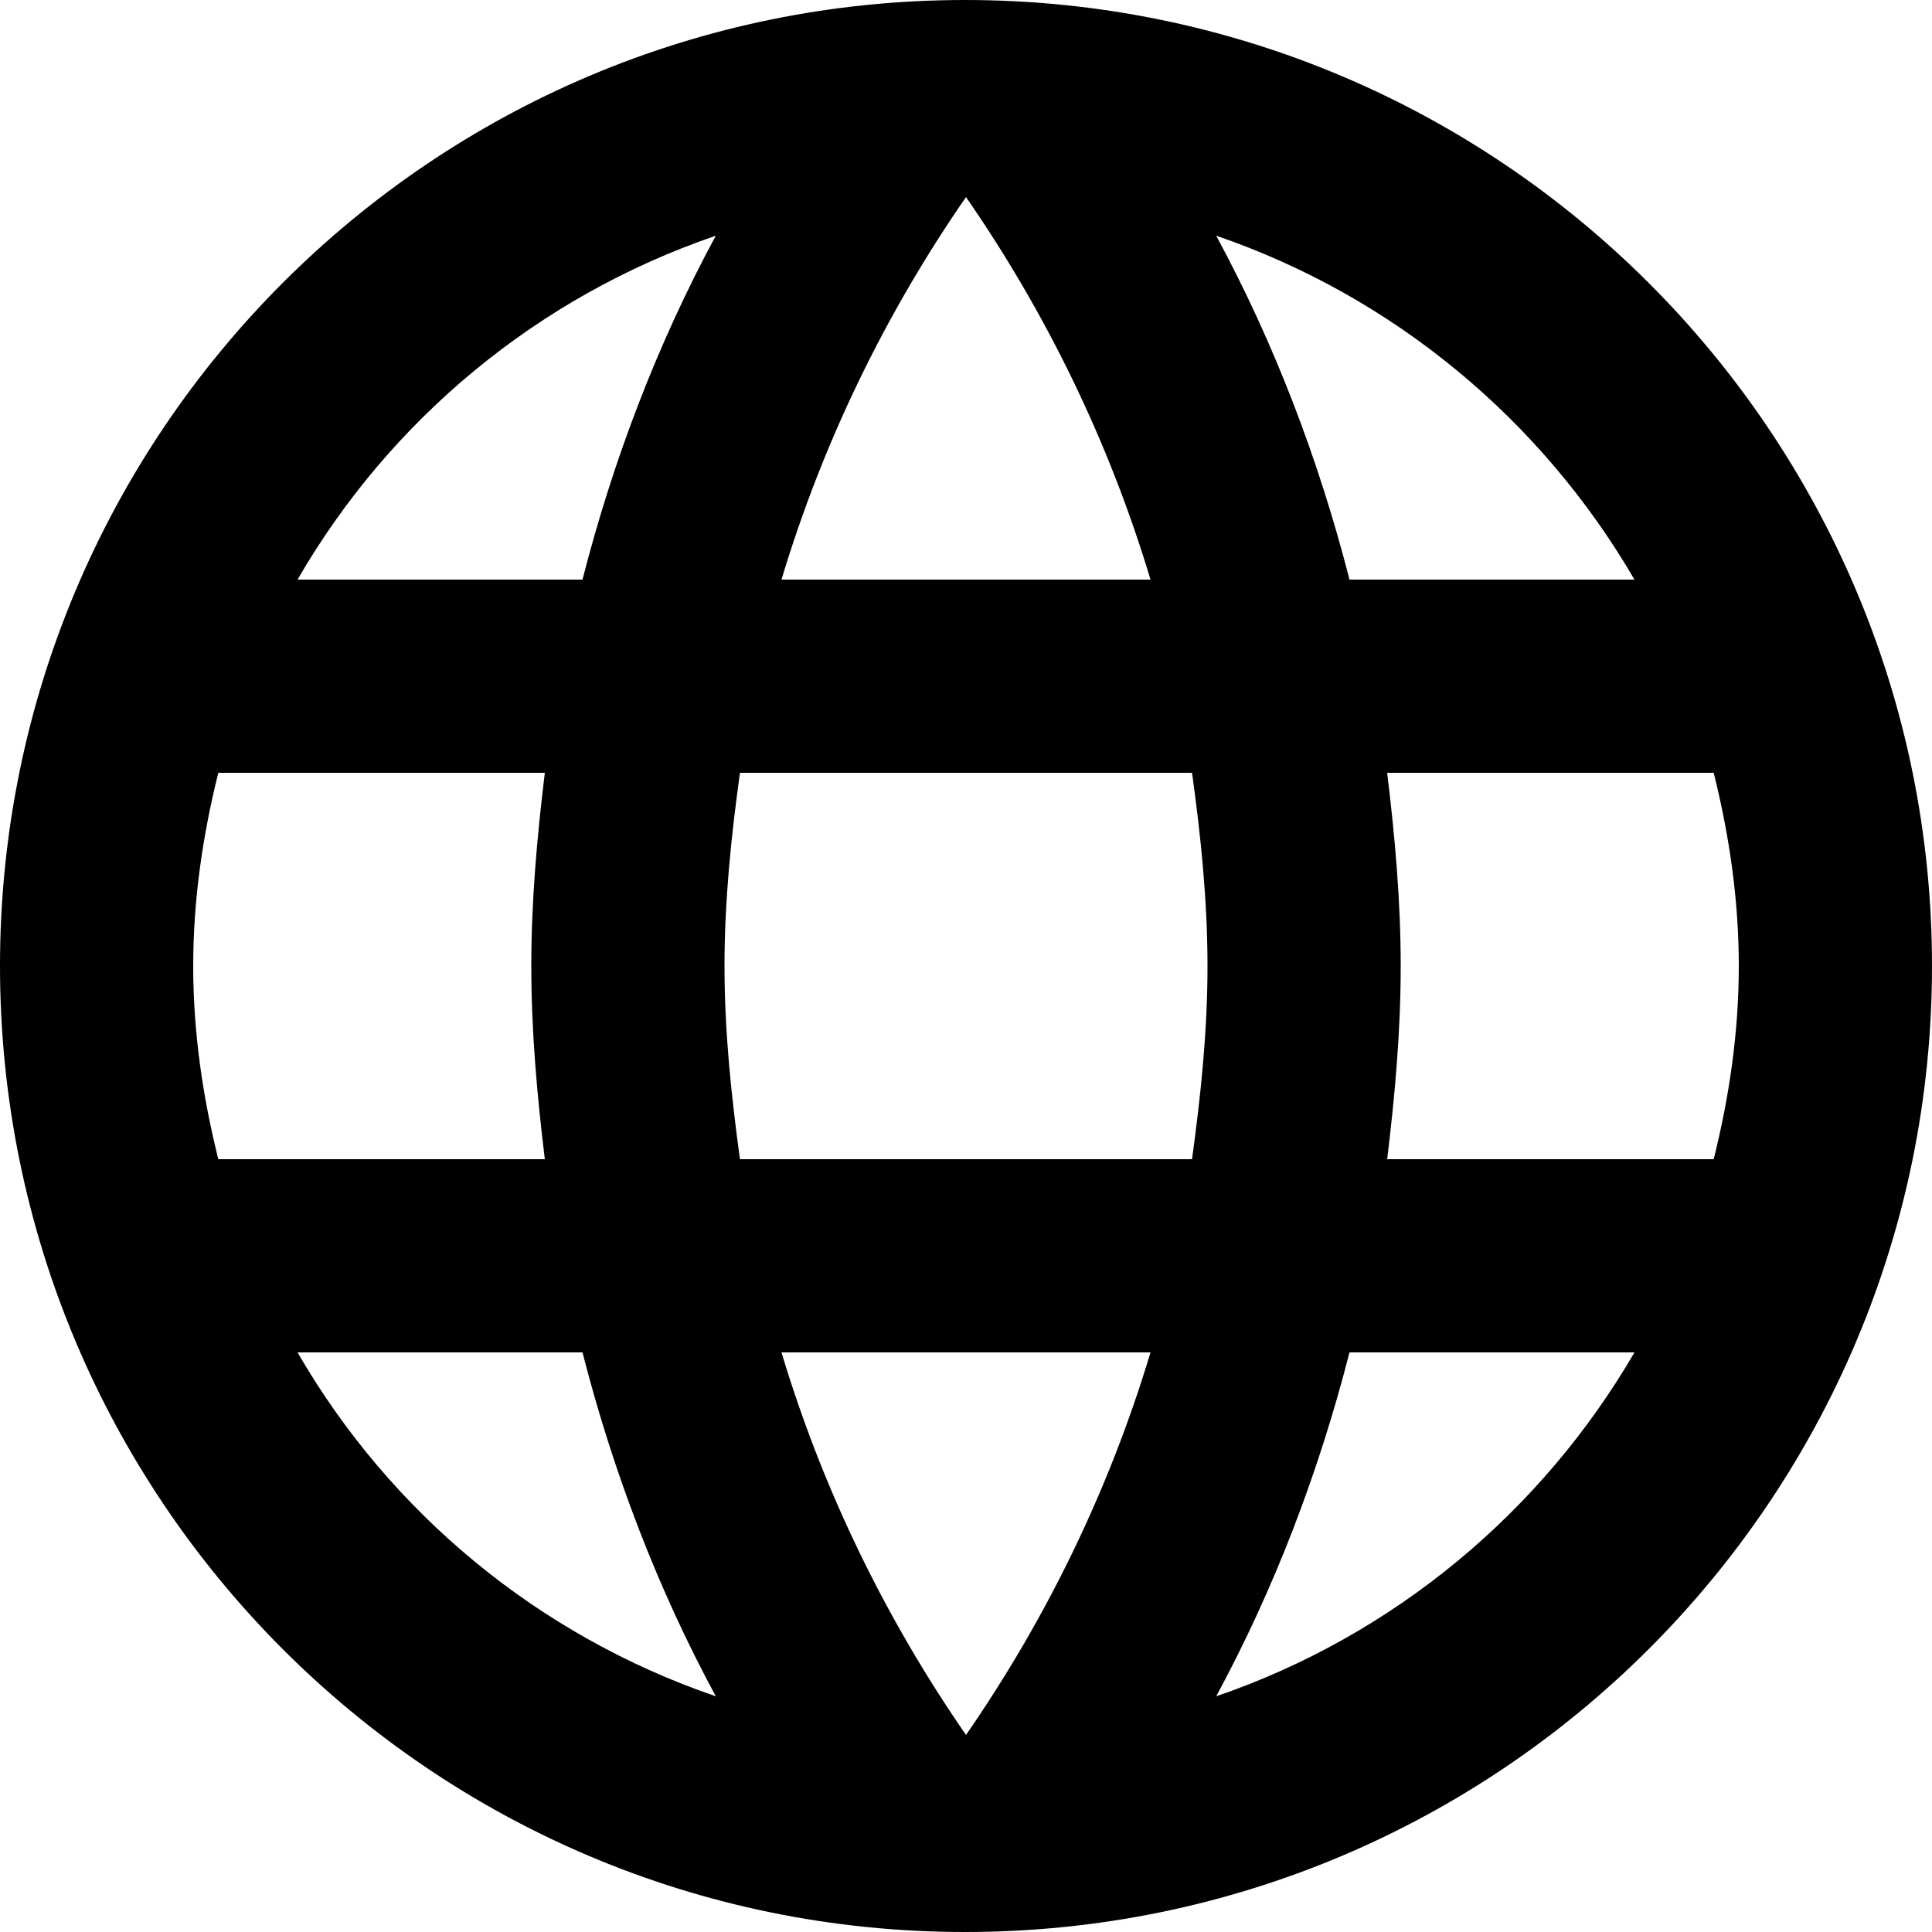 <svg xmlns="http://www.w3.org/2000/svg" width="149" height="149" viewBox="0 0 149 149">
  <path fill="currentColor" d="M89.425,15 C48.301,15 15,48.376 15,89.5 C15,130.624 48.301,164 89.425,164 C130.624,164 164,130.624 164,89.5 C164,48.376 130.624,15 89.425,15 Z M141.054,59.7 L119.076,59.7 C116.692,50.388 113.266,41.447 108.796,33.178 C122.504,37.871 133.902,47.407 141.054,59.7 Z M89.5,30.198 C95.683,39.138 100.526,49.047 103.73,59.7 L75.27,59.7 C78.474,49.047 83.317,39.138 89.5,30.198 Z M31.837,104.4 C30.645,99.632 29.9,94.641 29.9,89.5 C29.9,84.359 30.645,79.368 31.837,74.6 L57.018,74.6 C56.422,79.517 55.975,84.434 55.975,89.5 C55.975,94.566 56.422,99.483 57.018,104.4 L31.837,104.4 Z M37.946,119.3 L59.923,119.3 C62.307,128.613 65.734,137.553 70.204,145.822 C56.496,141.129 45.098,131.667 37.946,119.3 L37.946,119.3 Z M59.923,59.7 L37.946,59.7 C45.098,47.333 56.496,37.871 70.204,33.178 C65.734,41.447 62.307,50.388 59.923,59.7 L59.923,59.7 Z M89.5,148.802 C83.317,139.862 78.474,129.953 75.27,119.3 L103.73,119.3 C100.526,129.953 95.683,139.862 89.5,148.802 Z M106.933,104.4 L72.067,104.4 C71.397,99.483 70.875,94.566 70.875,89.5 C70.875,84.434 71.397,79.442 72.067,74.6 L106.933,74.6 C107.603,79.442 108.125,84.434 108.125,89.5 C108.125,94.566 107.603,99.483 106.933,104.4 Z M108.796,145.822 C113.266,137.553 116.692,128.613 119.076,119.3 L141.054,119.3 C133.902,131.593 122.504,141.129 108.796,145.822 L108.796,145.822 Z M121.982,104.4 C122.578,99.483 123.025,94.566 123.025,89.5 C123.025,84.434 122.578,79.517 121.982,74.6 L147.163,74.6 C148.355,79.368 149.1,84.359 149.1,89.5 C149.1,94.641 148.355,99.632 147.163,104.4 L121.982,104.4 Z" transform="translate(-15 -15)"/>
</svg>
